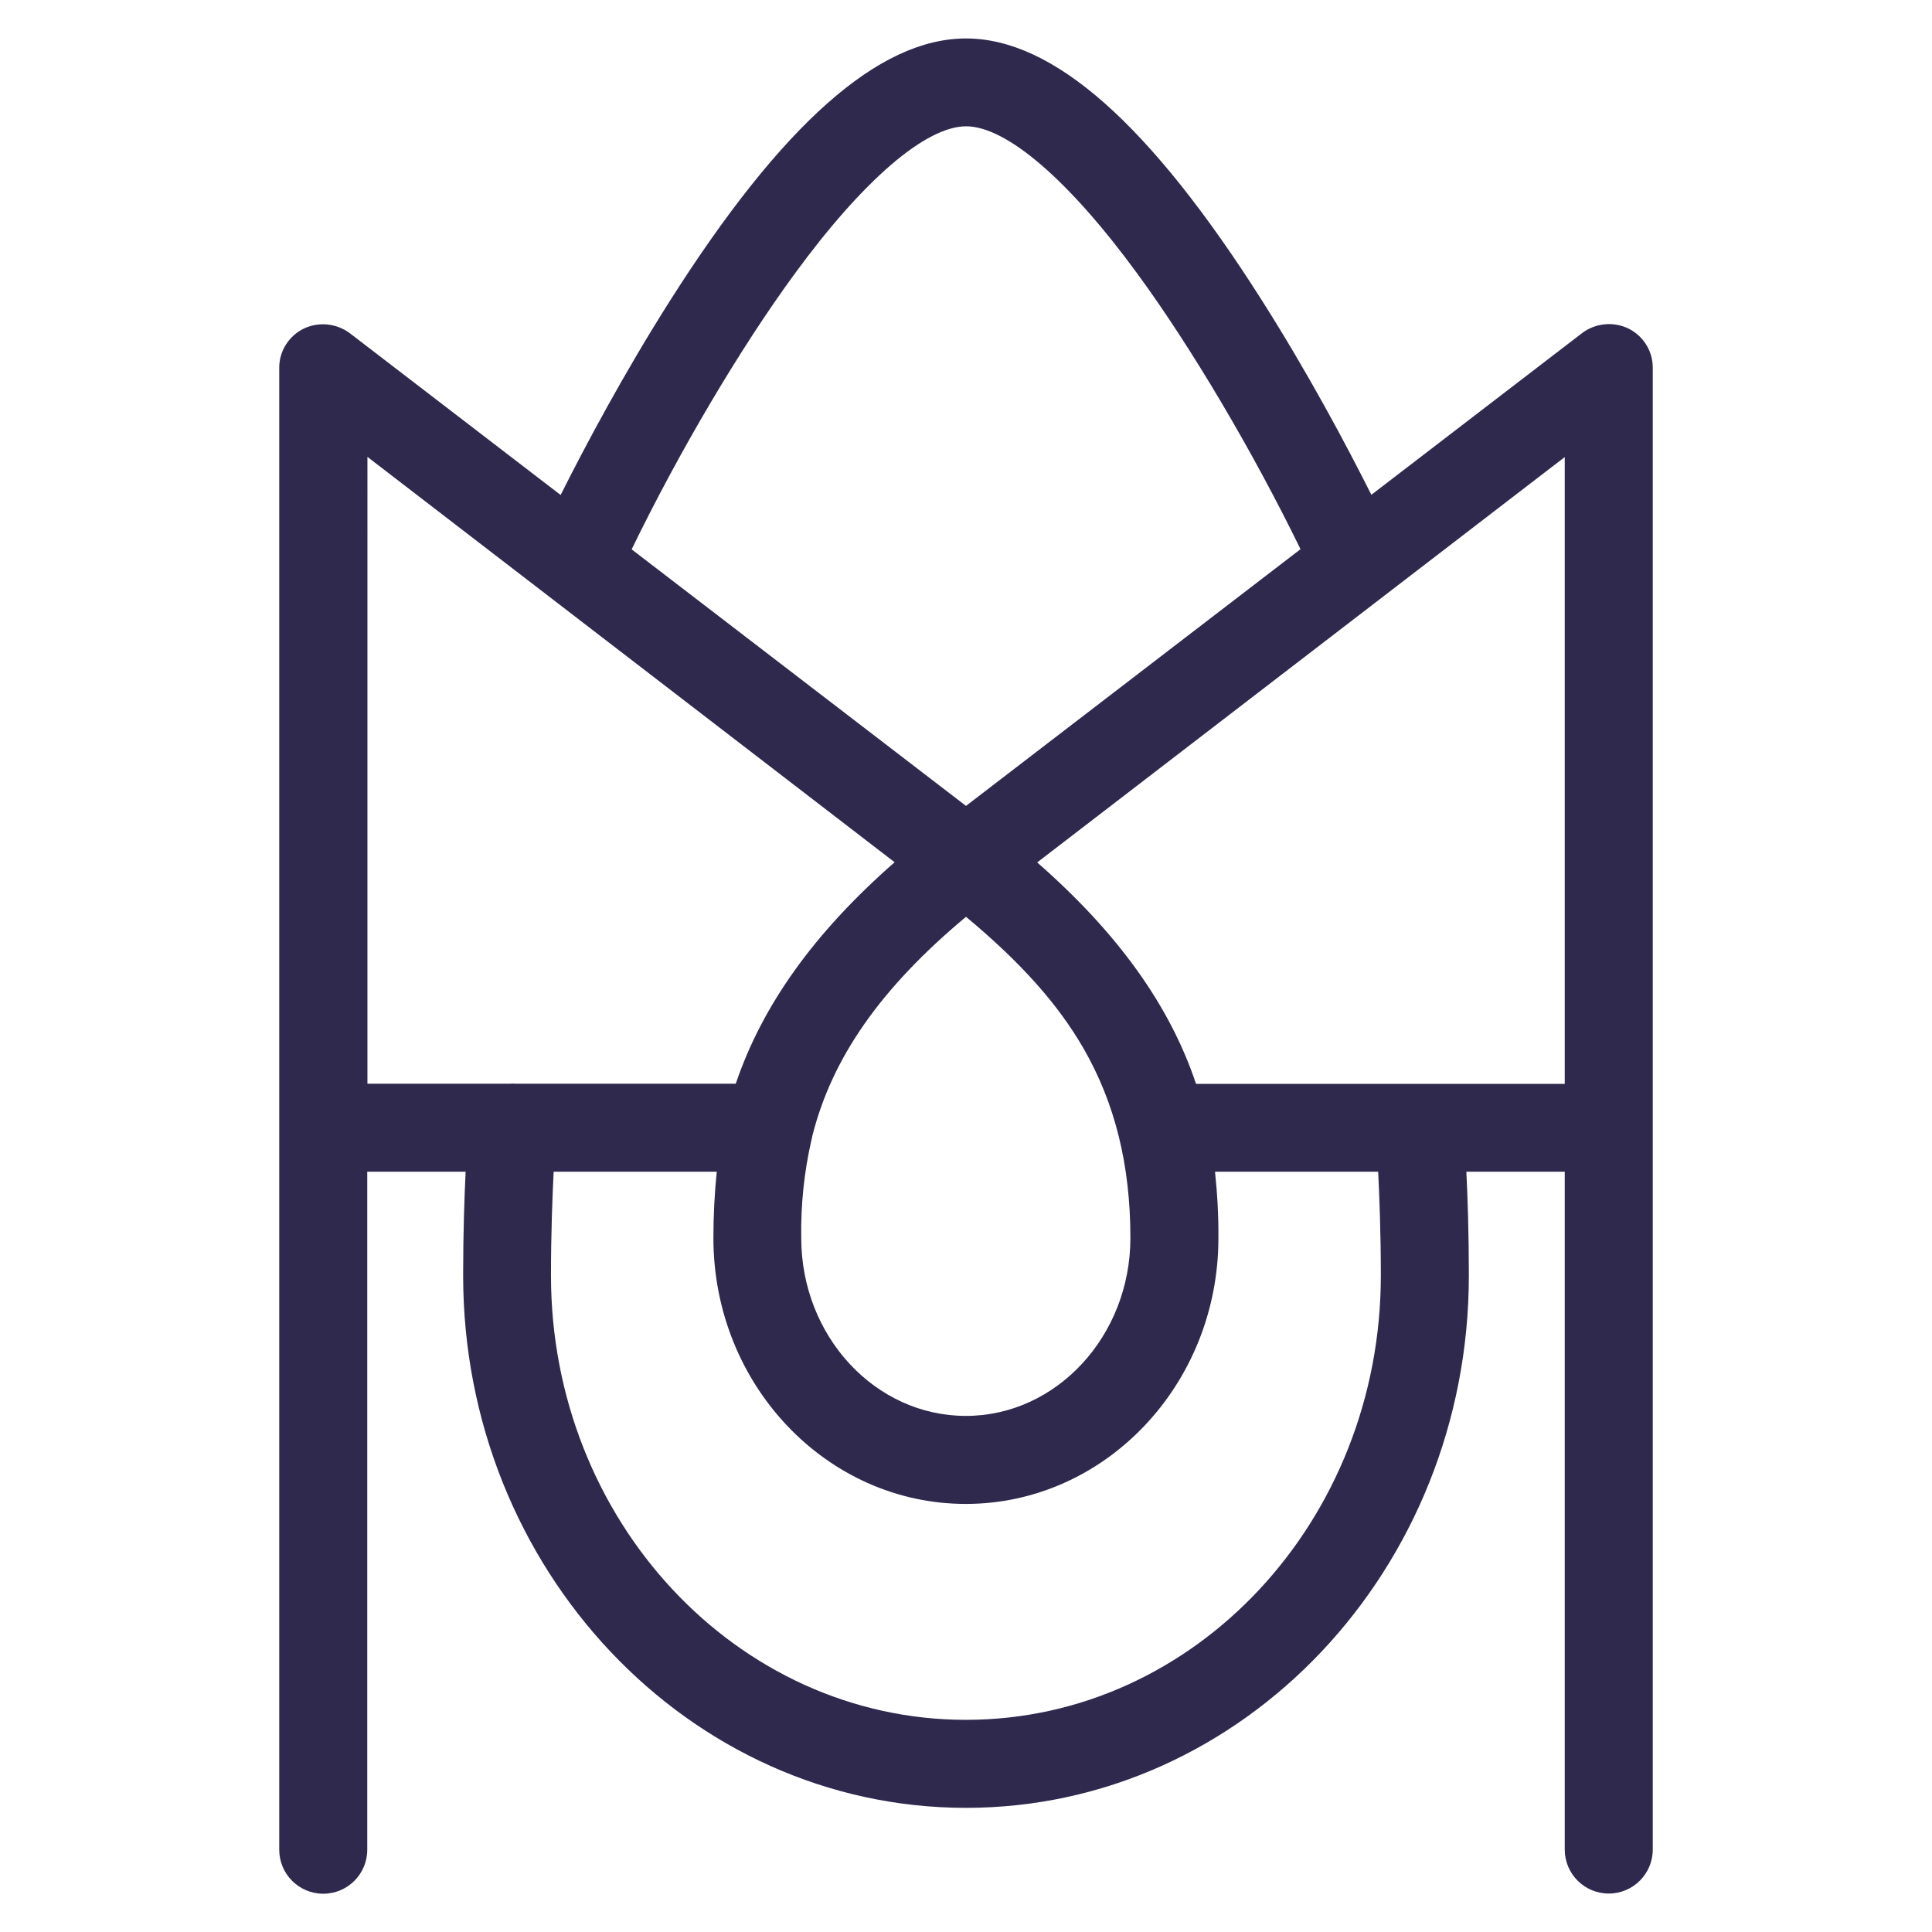 <?xml version="1.0" encoding="utf-8"?>
<!-- Generator: Adobe Illustrator 26.1.0, SVG Export Plug-In . SVG Version: 6.00 Build 0)  -->
<svg version="1.1" id="Layer_1" xmlns="http://www.w3.org/2000/svg" xmlns:xlink="http://www.w3.org/1999/xlink" x="0px" y="0px"
	 viewBox="0 0 1080 1080" style="enable-background:new 0 0 1080 1080;" xml:space="preserve">
<style type="text/css">
	.st0{fill:#2F294D;}
</style>
<g id="Layer_1_00000031204602653069371920000010658444502940376222_">
	<path class="st0" d="M910.2,183.6L910.2,183.6c-8.4-4-18.4-3-25.8,2.6l-117.8,90.4c-13.8-27.5-35.3-67.9-61.2-108.7
		C642.8,69.3,588.8,21.5,540,21.5c-48.8,0-102.8,47.9-165.4,146.5c-25.9,40.8-47.4,81.2-61.2,108.7l-117.8-90.4
		c-7.5-5.6-17.4-6.6-25.8-2.6c-8.4,4.1-13.8,12.7-13.7,22v828.3c0,13.6,11,24.6,24.6,24.6c13.6,0,24.6-11,24.6-24.6V655h55
		c-0.7,13.8-1.4,34.4-1.4,58c0,164.1,126.1,297.6,281.1,297.6S821.1,877.1,821.1,713c0-23.8-0.7-44.3-1.4-58h55v378.9
		c0,13.6,11,24.6,24.6,24.6c13.6,0,24.6-11,24.6-24.6V205.7C924,196.3,918.6,187.7,910.2,183.6z M874.7,255.5v350.4H668.6
		c-14.7-43.9-43.8-84.4-88.8-123.8L874.7,255.5z M540,961.4C412,961.4,308,850,308,713c0-23.5,0.8-44.2,1.5-58h91.2
		c-1.3,12.3-1.9,24.7-1.9,37.1c0,82,63.3,148.6,141.1,148.6S681.1,774,681.1,692.1c0.1-12.4-0.6-24.8-1.9-37.1h91.2
		c0.7,13.7,1.5,34.4,1.5,58C771.9,850,668,961.4,540,961.4z M540,512.5c30.3,25.2,51.2,48.5,65.6,73.4
		c17.7,30.7,26.3,65.4,26.3,106.1c0,54.8-41.3,99.5-92,99.5s-92-44.6-92-99.5c-0.3-18.4,1.6-36.8,5.7-54.7c0.2-0.8,0.4-1.5,0.5-2.3
		C465.1,591.3,492.3,552.3,540,512.5L540,512.5z M540,70.6c22.6,0,57.5,30,95.8,82.4c30.3,41.4,64.3,98.9,91.2,154L540,450.5
		L353.1,307.1c26.8-55.2,60.8-112.6,91.1-154C482.5,100.7,517.4,70.7,540,70.6L540,70.6z M500.1,482c-45,39.4-74,80-88.8,123.8
		H288.2c-1-0.1-2.1-0.1-3.1,0h-79.7V255.4L500.1,482z"/>
</g>
</svg>

